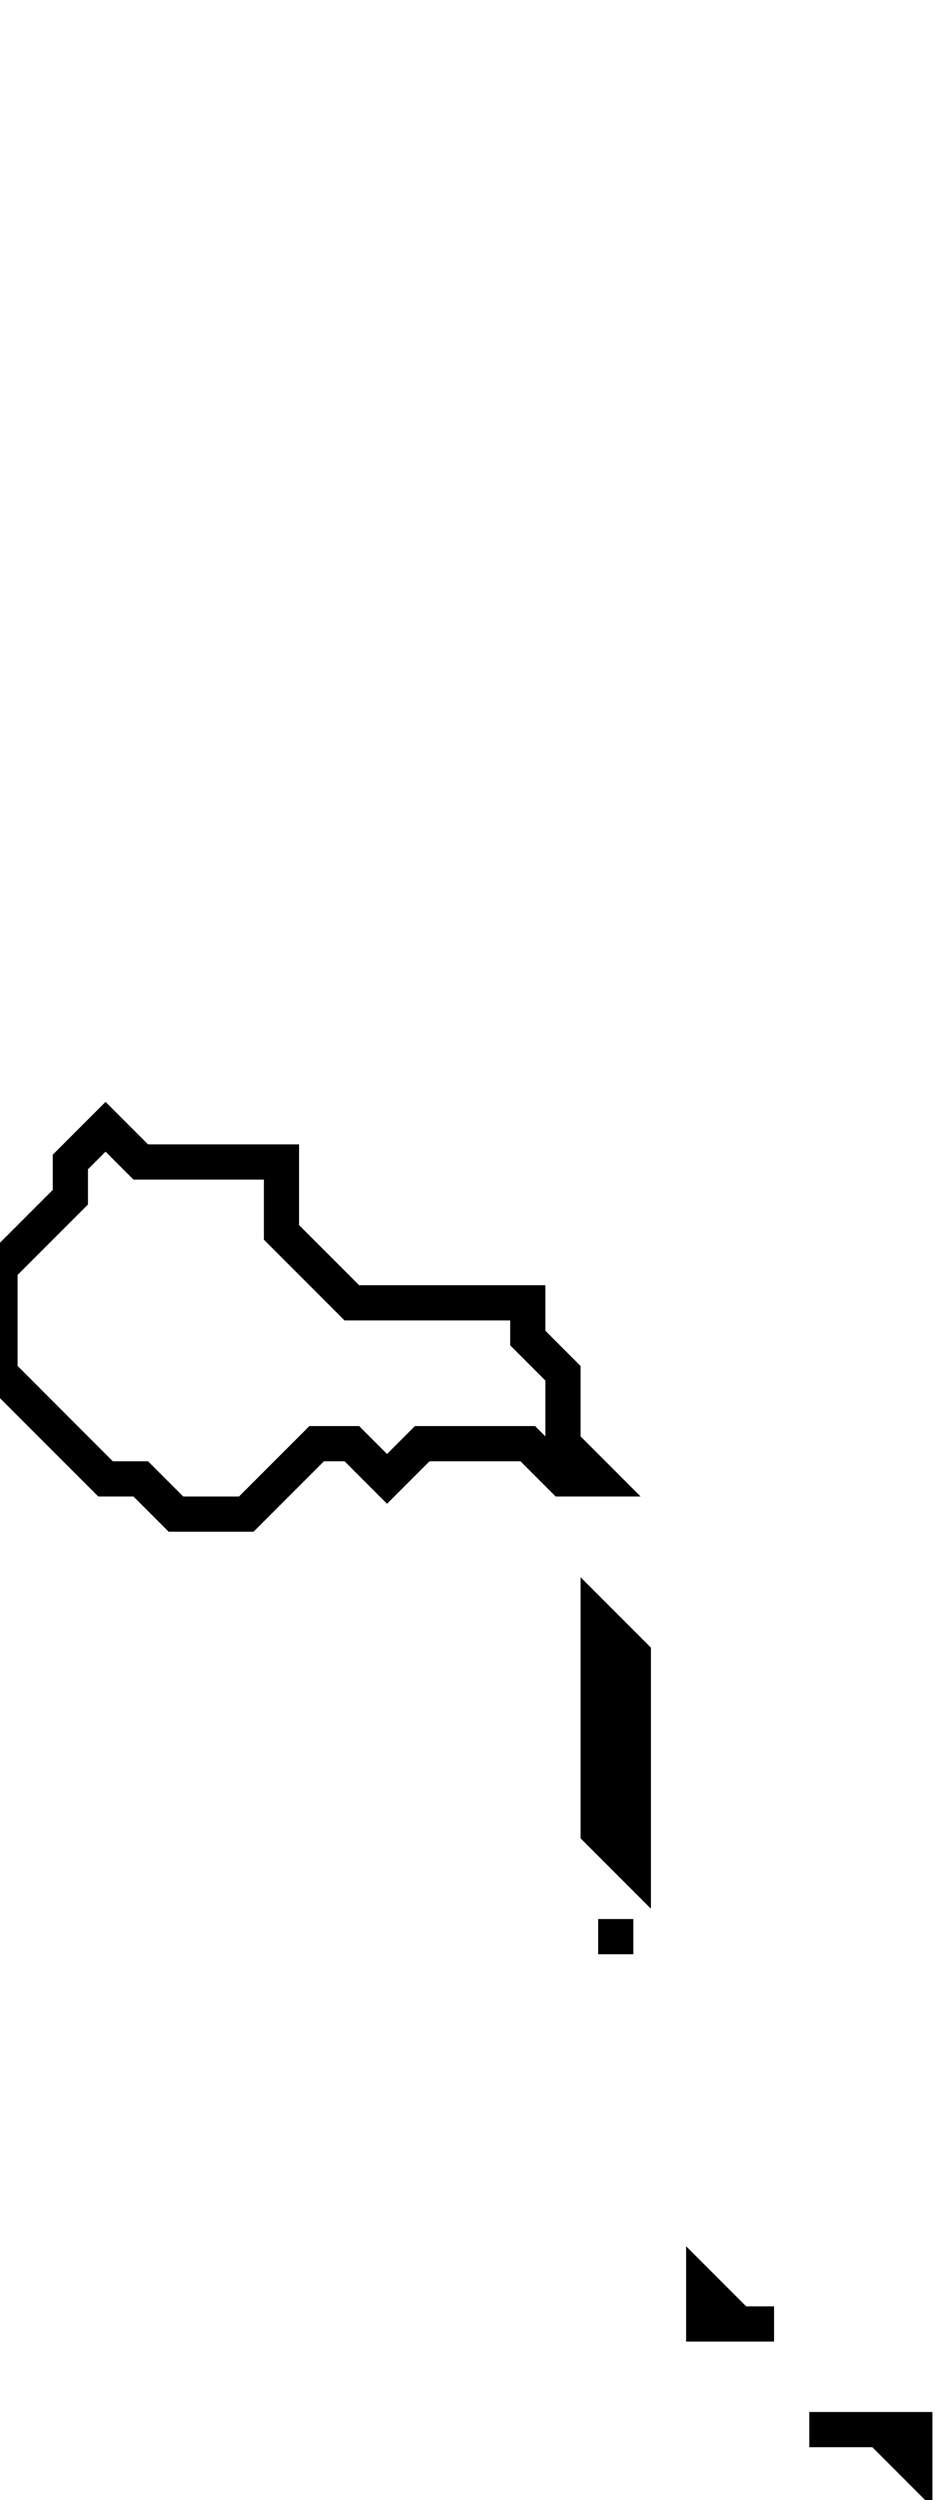 <svg xmlns="http://www.w3.org/2000/svg" width="27" height="71">
  <path d="M 23,69 L 25,69 L 26,70 L 26,69 Z" fill="none" stroke="black" stroke-width="1"/>
  <path d="M 20,65 L 20,66 L 22,66 L 21,66 Z" fill="none" stroke="black" stroke-width="1"/>
  <path d="M 17,55 L 18,55 Z" fill="none" stroke="black" stroke-width="1"/>
  <path d="M 17,46 L 17,52 L 18,53 L 18,47 Z" fill="none" stroke="black" stroke-width="1"/>
  <path d="M 3,32 L 2,33 L 2,34 L 0,36 L 0,39 L 3,42 L 4,42 L 5,43 L 7,43 L 9,41 L 10,41 L 11,42 L 12,41 L 15,41 L 16,42 L 17,42 L 16,41 L 16,39 L 15,38 L 15,37 L 10,37 L 8,35 L 8,33 L 4,33 Z" fill="none" stroke="black" stroke-width="1"/>
</svg>